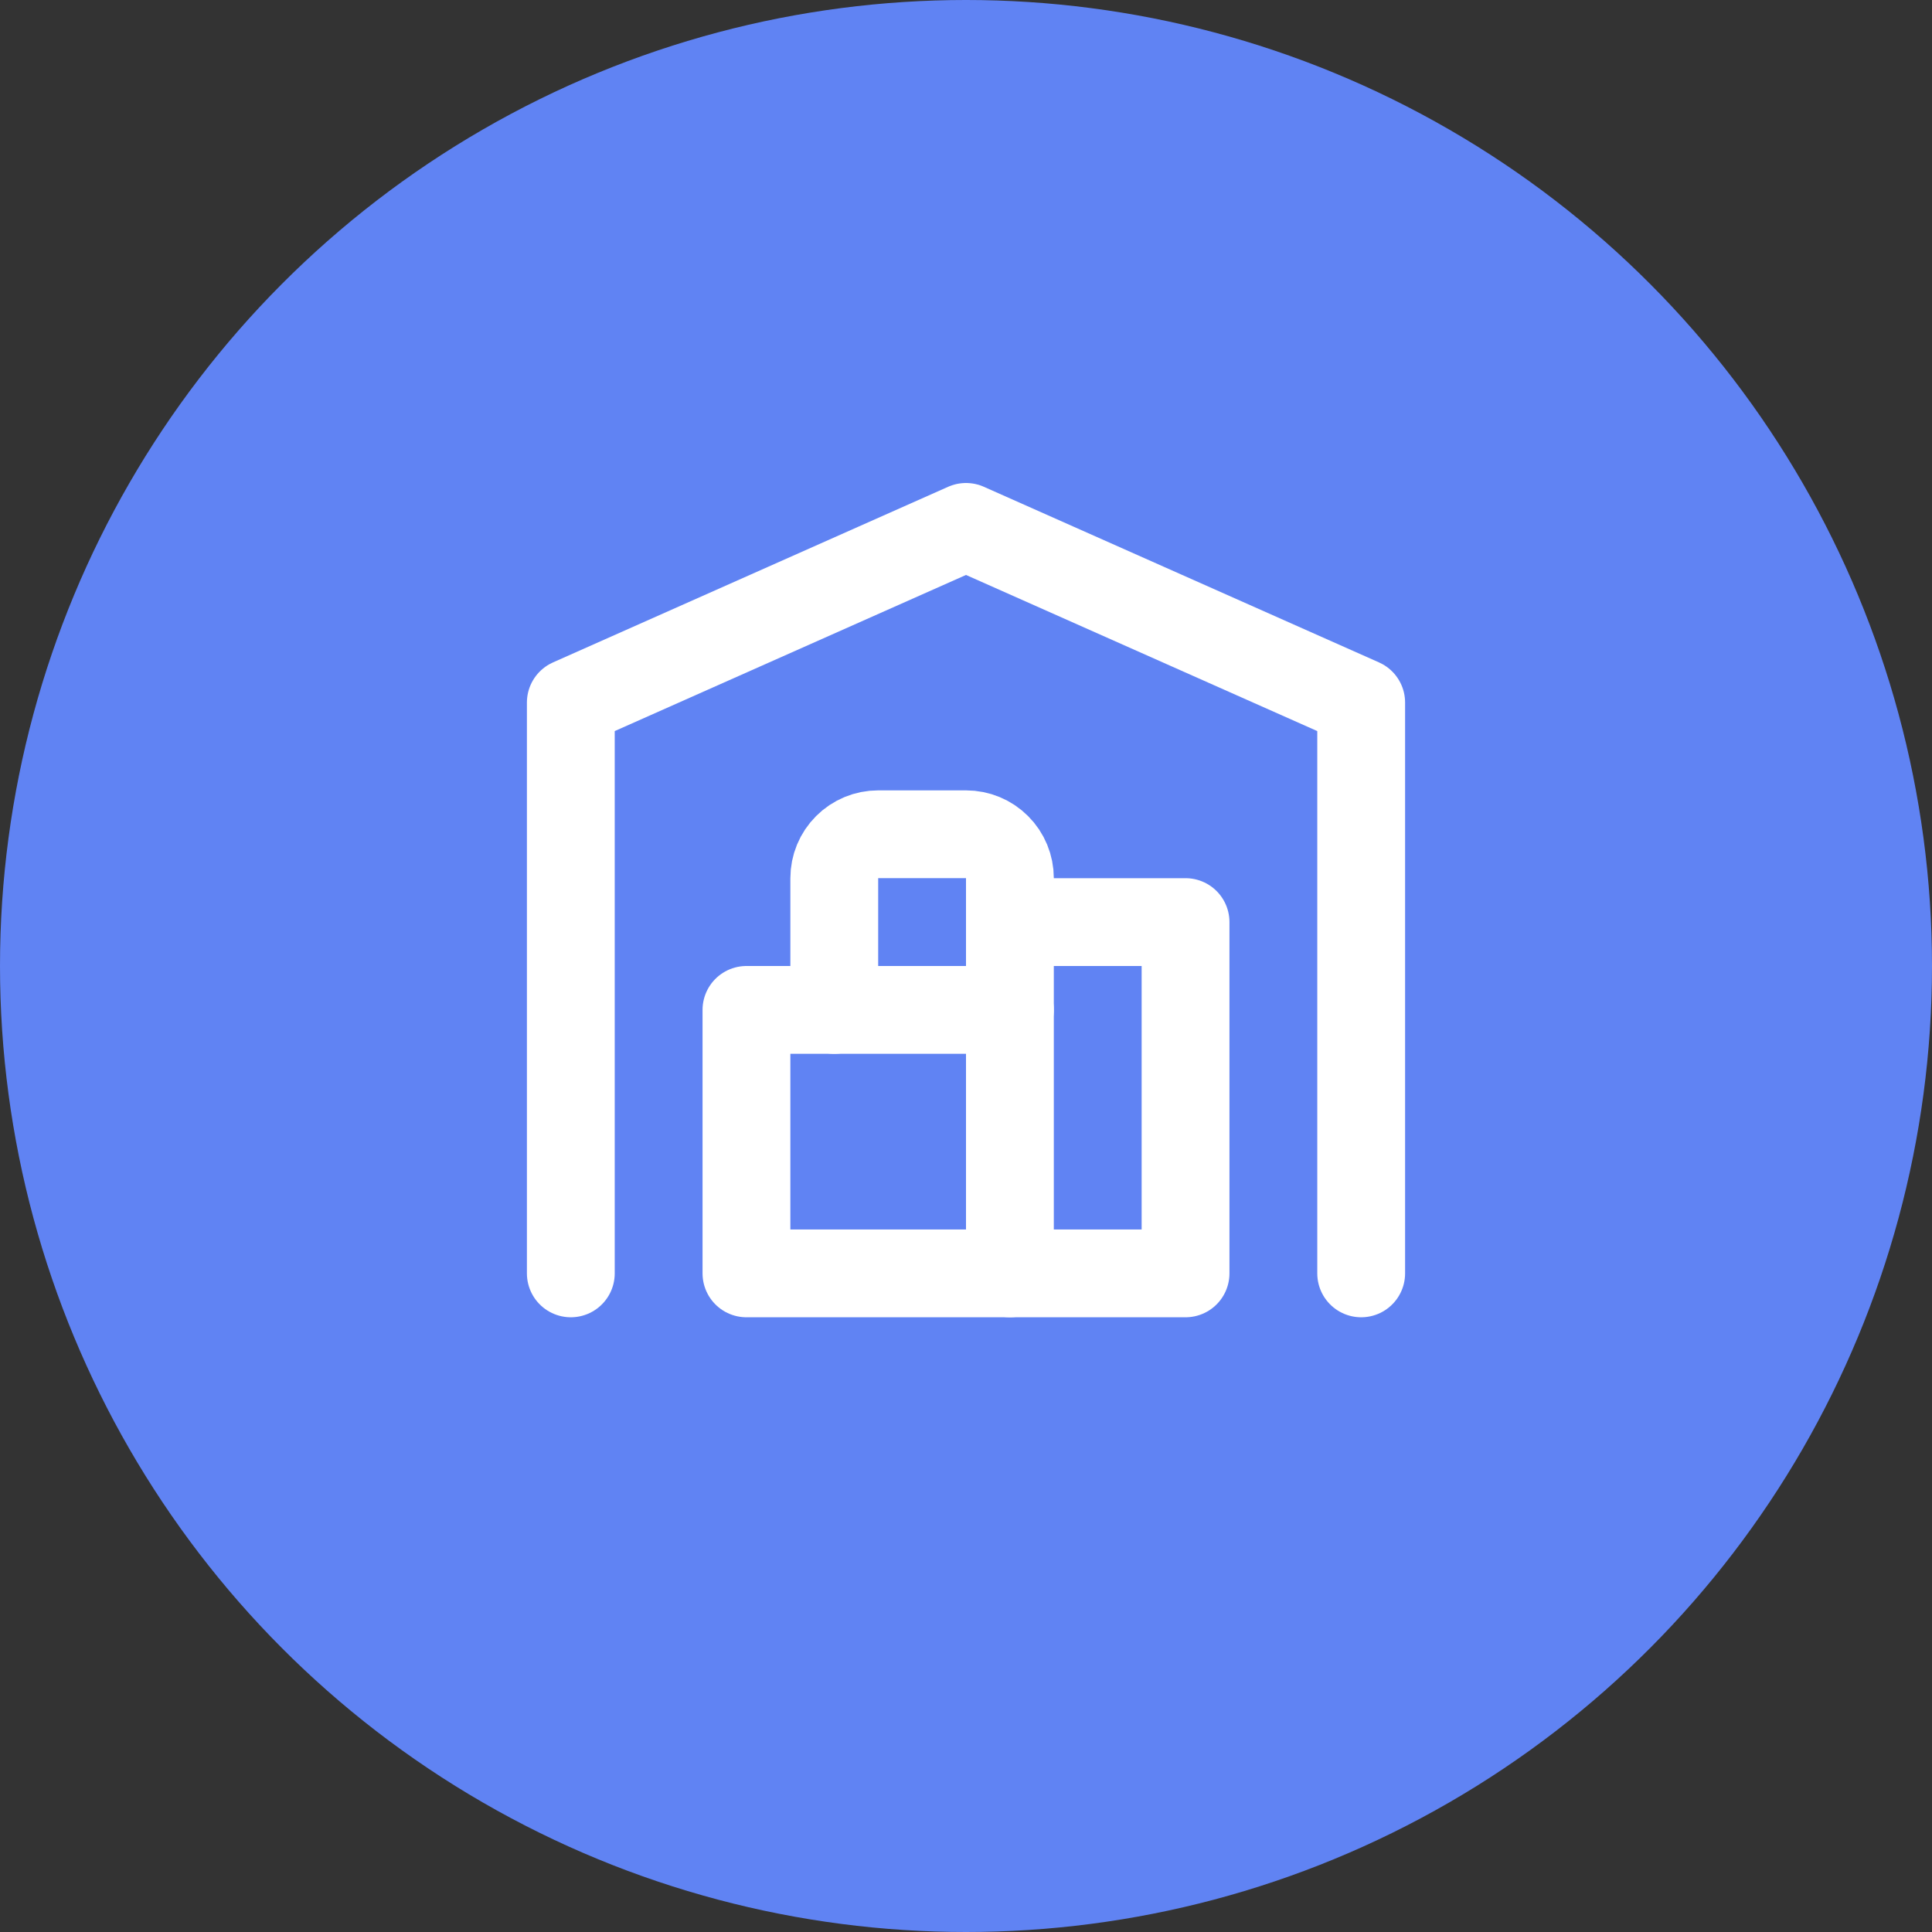 <svg width="44" height="44" viewBox="0 0 44 44" fill="none" xmlns="http://www.w3.org/2000/svg">
<rect x="0" y="0" width="44" height="44" fill="#333333" stroke="none"/>
<circle cx="22" cy="22" r="22" fill="#6083F3"/>
<g clip-path="url(#clip0_1126_192)">
<path d="M13 29V16L22 12L31 16V29" stroke="white" stroke-width="2" stroke-linecap="round" stroke-linejoin="round"/>
<path d="M23 21H27V29H17V23H23" stroke="white" stroke-width="2" stroke-linecap="round" stroke-linejoin="round"/>
<path d="M23 29V20C23 19.735 22.895 19.48 22.707 19.293C22.52 19.105 22.265 19 22 19H20C19.735 19 19.48 19.105 19.293 19.293C19.105 19.48 19 19.735 19 20V23" stroke="white" stroke-width="2" stroke-linecap="round" stroke-linejoin="round"/>
</g>
<defs>
<clipPath id="clip0_1126_192">
<rect width="24" height="24" fill="white" transform="translate(10 8)"/>
</clipPath>
</defs>
</svg>
